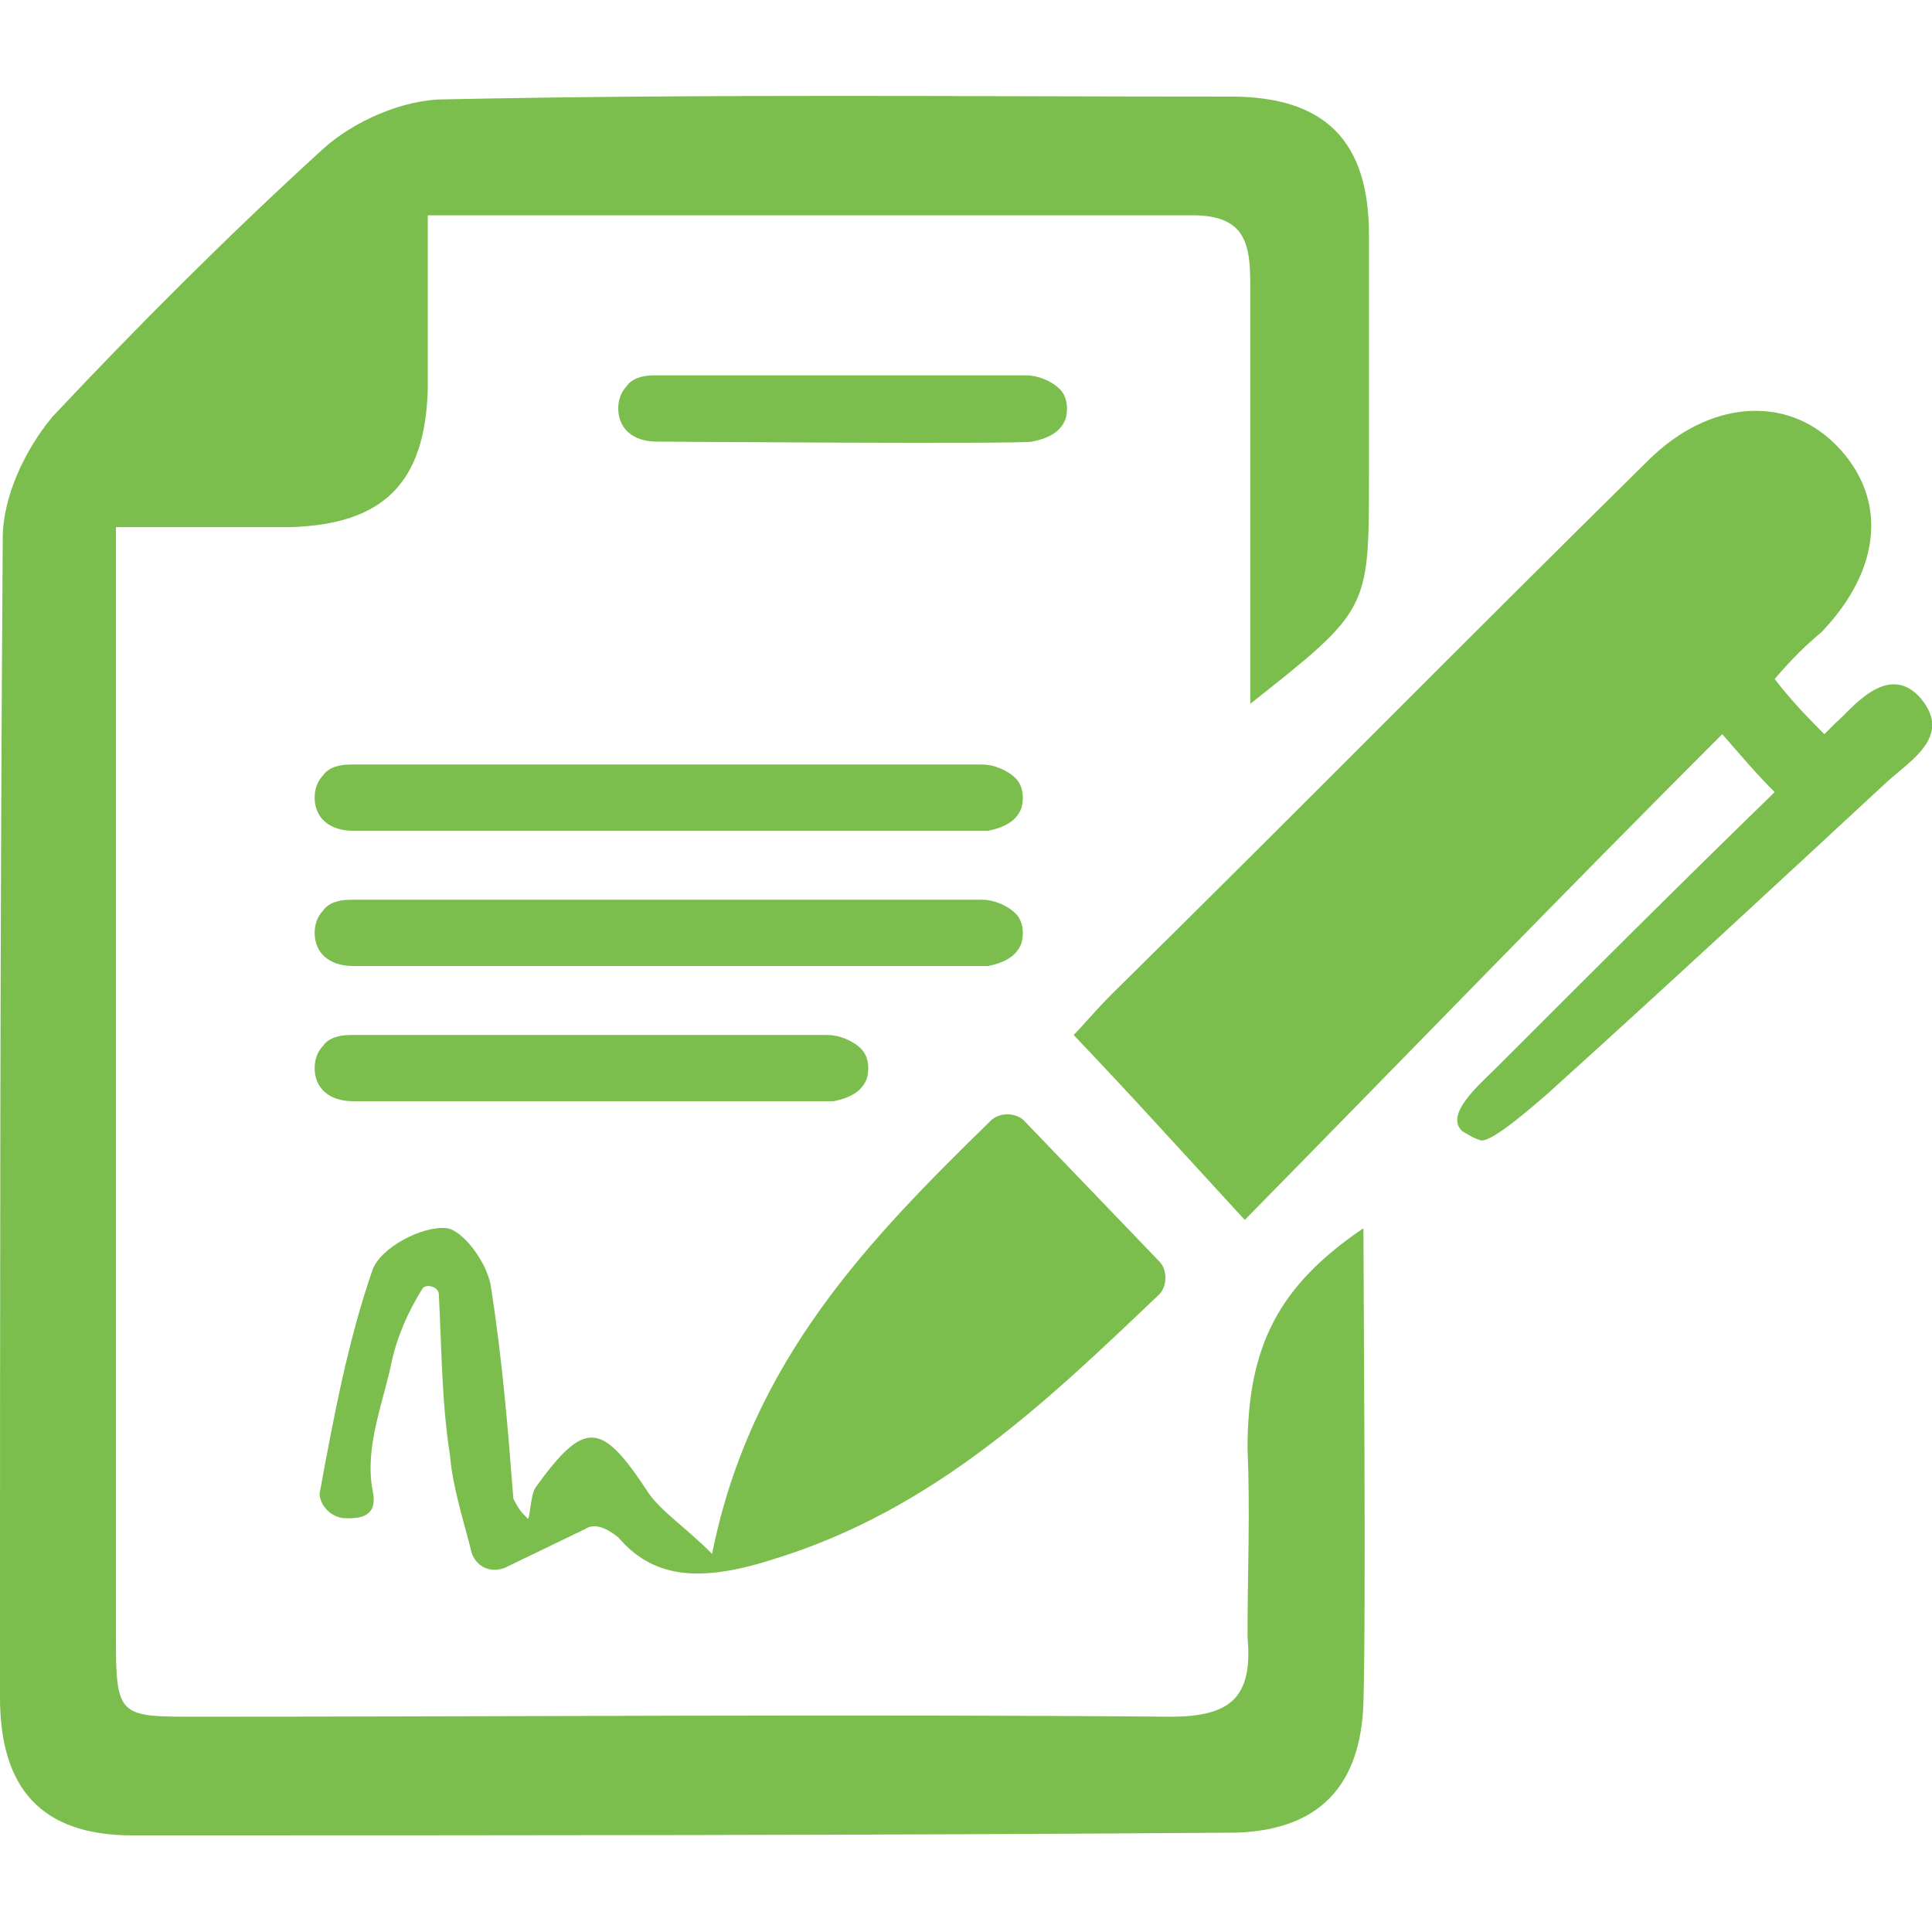 <?xml version="1.0" encoding="utf-8"?>
<!-- Generator: Adobe Illustrator 23.0.1, SVG Export Plug-In . SVG Version: 6.00 Build 0)  -->
<svg width="55" height="55" version="1.1" id="Layer_1" xmlns="http://www.w3.org/2000/svg" xmlns:xlink="http://www.w3.org/1999/xlink" x="0px" y="0px"
	 viewBox="0 0 70 63" style="enable-background:new 0 0 70 63;" xml:space="preserve">
<style type="text/css">
	.st0{fill:#7BBE4D;}
</style>
<path class="st0" d="M45.3,22c0-5.3,0-10.3,0-15.2c0-1.5-0.2-2.5-2.1-2.5c-8.8,0-27.1,0-27.7,0c0,2,0,4.3,0,6.3
	c-0.1,3.4-1.6,4.9-5,5c-2,0-4,0-6.3,0c0,0.8,0,1.6,0,2.3c0,12.6,0,25.3,0,37.9c0,2.9,0.1,2.9,2.9,2.9c11.8,0,23.6-0.1,35.3,0
	c2.2,0,3-0.7,2.8-2.9c0-2.3,0.1-4.5,0-6.8c0-3.7,1.1-5.9,4.2-8c0,2.3,0.1,13.7,0,17.2c-0.1,3-1.6,4.6-4.6,4.7
	C31.6,63,18.2,63,4.8,63c-3.3,0-4.8-1.7-4.8-5C0,44,0,30,0.1,16c0-1.5,0.8-3.2,1.8-4.4C5,8.3,8.3,5,11.7,1.9c1.1-1,2.9-1.8,4.4-1.8
	C25.6-0.1,35.1,0,44.6,0c3.4,0,5,1.6,5,5c0,2.9,0,5.9,0,8.8C49.6,18.6,49.6,18.6,45.3,22z"/>
<path class="st0" d="M64.3,21.1c0.6,0.8,1.4,1.6,1.8,2c0.5-0.5,0.3-0.3,0.4-0.4c0.5-0.4,1.8-2.2,3-1c1.3,1.4-0.2,2.3-1.1,3.1
	c-4.1,3.8-8.2,7.6-12.3,11.3c-0.8,0.7-2.2,1.9-2.5,1.7c-0.3-0.1-0.4-0.2-0.6-0.3c-0.7-0.6,0.6-1.7,1.2-2.3c3.3-3.3,6.6-6.6,10.1-10
	c-0.7-0.7-1.2-1.3-1.9-2.1C56.5,29,50.9,34.8,45.1,40.7c-2.3-2.5-4.1-4.5-6.2-6.7c0.3-0.3,0.8-0.9,1.4-1.5
	c6.5-6.4,12.9-12.9,19.4-19.3c2.2-2.2,5-2.4,6.8-0.6c1.9,1.9,1.7,4.5-0.5,6.8C65.4,19.9,64.9,20.4,64.3,21.1z"/>
<path class="st0" d="M21.2,51.9l-2.9,1.4c-0.5,0.2-1,0-1.2-0.5c-0.3-1.2-0.7-2.4-0.8-3.6c-0.3-1.9-0.3-3.9-0.4-5.8
	c0-0.3-0.5-0.4-0.6-0.2c-0.5,0.8-0.9,1.7-1.1,2.6c-0.3,1.5-1,3.1-0.7,4.7c0.1,0.5,0.1,1.1-1.1,1c-0.6-0.1-0.9-0.7-0.8-1
	c0.5-2.7,1-5.4,1.9-8c0.3-0.8,1.8-1.6,2.7-1.5c0.6,0.1,1.5,1.3,1.6,2.2c0.4,2.6,0.6,5,0.8,7.6c0.2,0.4,0.3,0.5,0.5,0.7
	c0.1,0.2,0.1-0.8,0.3-1.1c1.8-2.5,2.4-2.4,4.1,0.2c0.5,0.7,1.3,1.2,2.3,2.2c1.4-7,5.7-11.4,10.1-15.7c0.3-0.3,0.9-0.3,1.2,0l4.9,5.1
	c0.3,0.3,0.3,0.9,0,1.2c-4,3.8-8.1,7.8-14,9.6c-2.8,0.9-4.4,0.6-5.6-0.8C21.9,51.8,21.5,51.7,21.2,51.9z"/>
<path class="st0" d="M23.8,12.5c-0.9,0-1.4-0.5-1.4-1.2c0-0.3,0.1-0.6,0.3-0.8c0.2-0.3,0.6-0.4,1-0.4c0,0,12.1,0,13.5,0
	c0.4,0,0.9,0.2,1.2,0.5c0.3,0.3,0.3,0.8,0.2,1.1c-0.2,0.5-0.7,0.7-1.2,0.8S23.8,12.5,23.8,12.5z"/>
<path class="st0" d="M12.8,26.6c-0.9,0-1.4-0.5-1.4-1.2c0-0.3,0.1-0.6,0.3-0.8c0.2-0.3,0.6-0.4,1-0.4c0,0,21.5,0,22.9,0
	c0.4,0,0.9,0.2,1.2,0.5c0.3,0.3,0.3,0.8,0.2,1.1c-0.2,0.5-0.7,0.7-1.2,0.8C35.2,26.6,12.8,26.6,12.8,26.6z"/>
<path class="st0" d="M12.8,31.5c-0.9,0-1.4-0.5-1.4-1.2c0-0.3,0.1-0.6,0.3-0.8c0.2-0.3,0.6-0.4,1-0.4c0,0,21.5,0,22.9,0
	c0.4,0,0.9,0.2,1.2,0.5c0.3,0.3,0.3,0.8,0.2,1.1c-0.2,0.5-0.7,0.7-1.2,0.8C35.2,31.5,12.8,31.5,12.8,31.5z"/>
<path class="st0" d="M12.8,36.4c-0.9,0-1.4-0.5-1.4-1.2c0-0.3,0.1-0.6,0.3-0.8c0.2-0.3,0.6-0.4,1-0.4c0,0,15.8,0,17.3,0
	c0.4,0,0.9,0.2,1.2,0.5c0.3,0.3,0.3,0.8,0.2,1.1c-0.2,0.5-0.7,0.7-1.2,0.8C29.6,36.4,12.8,36.4,12.8,36.4z"/>
</svg>
